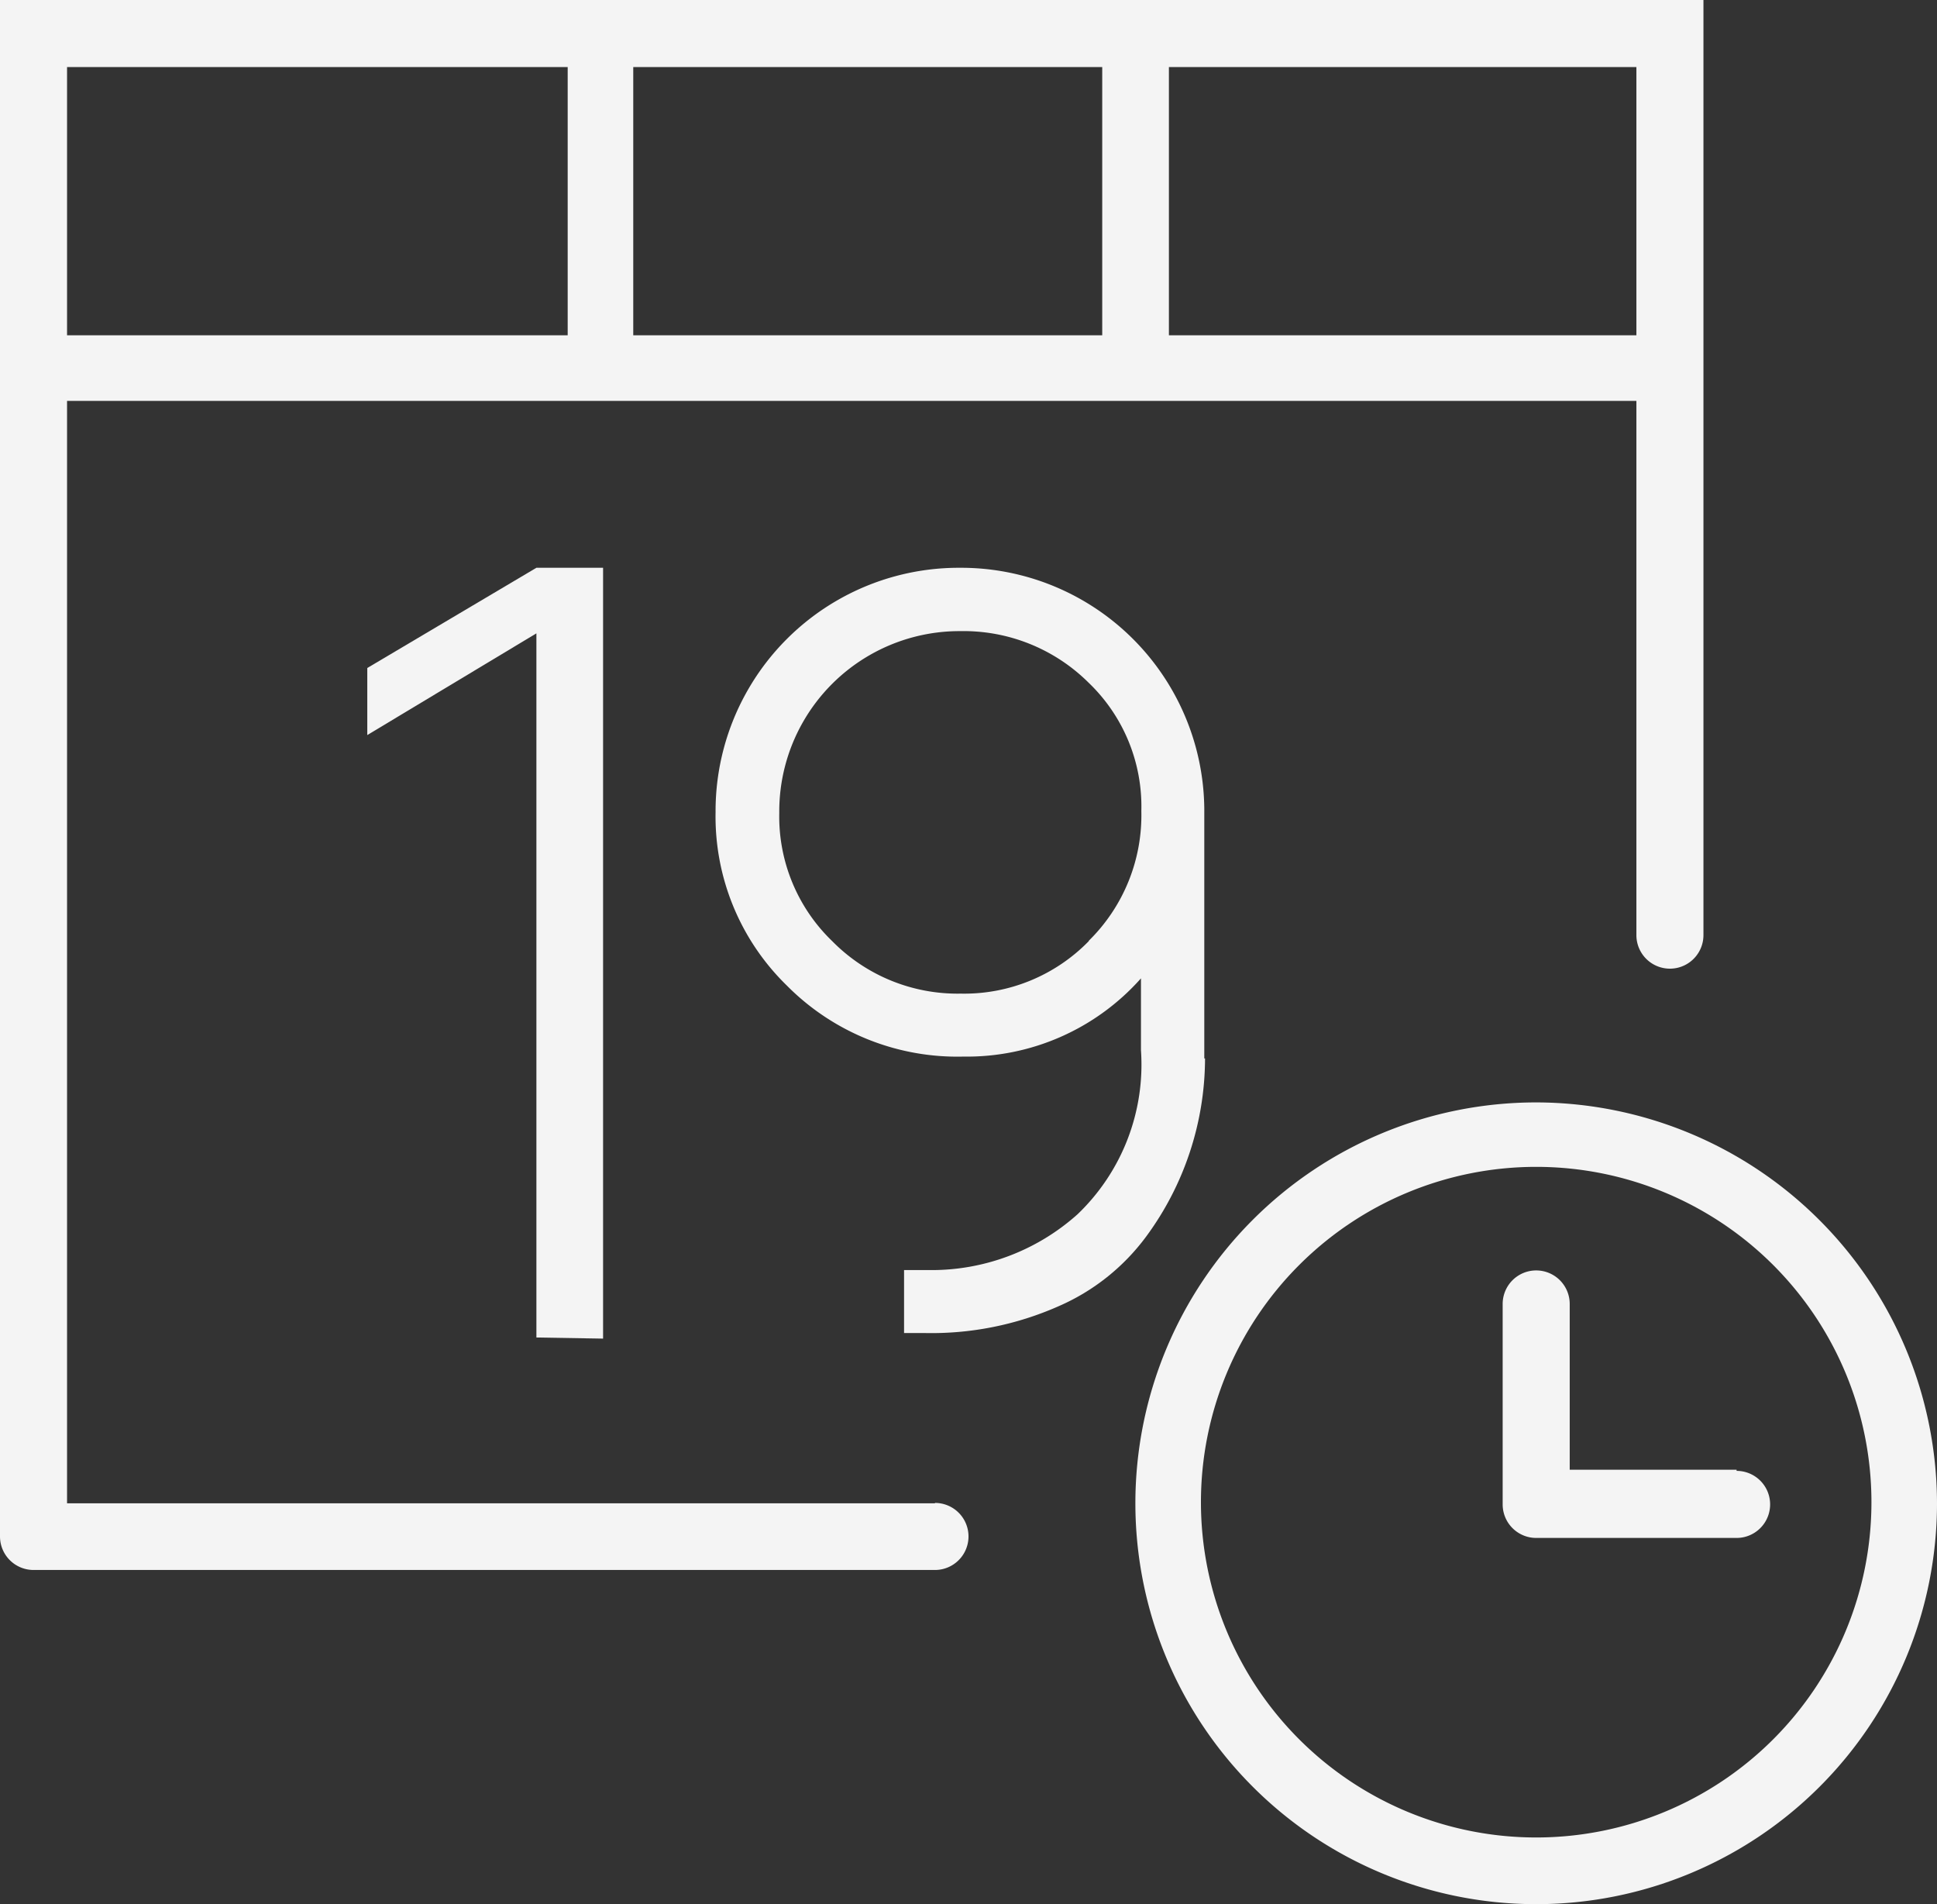 <svg xmlns="http://www.w3.org/2000/svg" viewBox="0 0 52 51.11"><rect x="0" y="0" width="52" height="51.11" fill="#333333" stroke="none"/><defs><style>.cls-1{fill:#f4f4f4;}</style></defs><title>isegoria05</title><g id="Layer_2" data-name="Layer 2"><g id="Layer_1-2" data-name="Layer 1"><path class="cls-1" d="M41.24,29.59A10.76,10.76,0,1,0,52,40.35,10.78,10.78,0,0,0,41.24,29.59Zm0,19.73a9,9,0,1,1,9-9,9,9,0,0,1-9,9Zm0,0"/><path class="cls-1" d="M46.62,39.45H42.14V35a.9.9,0,1,0-1.8,0v5.38a.9.9,0,0,0,.9.9h5.38a.9.9,0,0,0,0-1.8Zm0,0"/><path class="cls-1" d="M16.19,35.93V15.24H14.4L9.86,17.93v1.8L14.4,17v18.9Zm0,0"/><path class="cls-1" d="M32.33,28.41V21.82a6.53,6.53,0,0,0-6.56-6.58,6.53,6.53,0,0,0-6.56,6.56,6.33,6.33,0,0,0,1.91,4.65,6.44,6.44,0,0,0,4.74,1.91,6.25,6.25,0,0,0,4.77-2.1v1.93a5.56,5.56,0,0,1-1.7,4.4,5.87,5.87,0,0,1-4,1.5h-.66v1.69h.54a8.43,8.43,0,0,0,3.61-.72,5.79,5.79,0,0,0,2.35-1.87,8.09,8.09,0,0,0,1.58-4.78Zm-3.1-3.15a4.67,4.67,0,0,1-3.44,1.41,4.72,4.72,0,0,1-3.45-1.41,4.64,4.64,0,0,1-1.42-3.44,4.84,4.84,0,0,1,4.86-4.88,4.76,4.76,0,0,1,3.44,1.38,4.6,4.6,0,0,1,1.42,3.45,4.72,4.72,0,0,1-1.41,3.48Zm0,0"/><path class="cls-1" d="M25.1,40.35H1.8V10.76H43.93V25.1a.9.9,0,0,0,1.8,0V0H0V41.24a.9.9,0,0,0,.9.9H25.1a.9.9,0,1,0,0-1.8ZM31.38,1.8H43.93V9H31.38ZM17,1.8H29.59V9H17ZM1.8,1.8H15.24V9H1.8Zm0,0"/></g></g></svg>